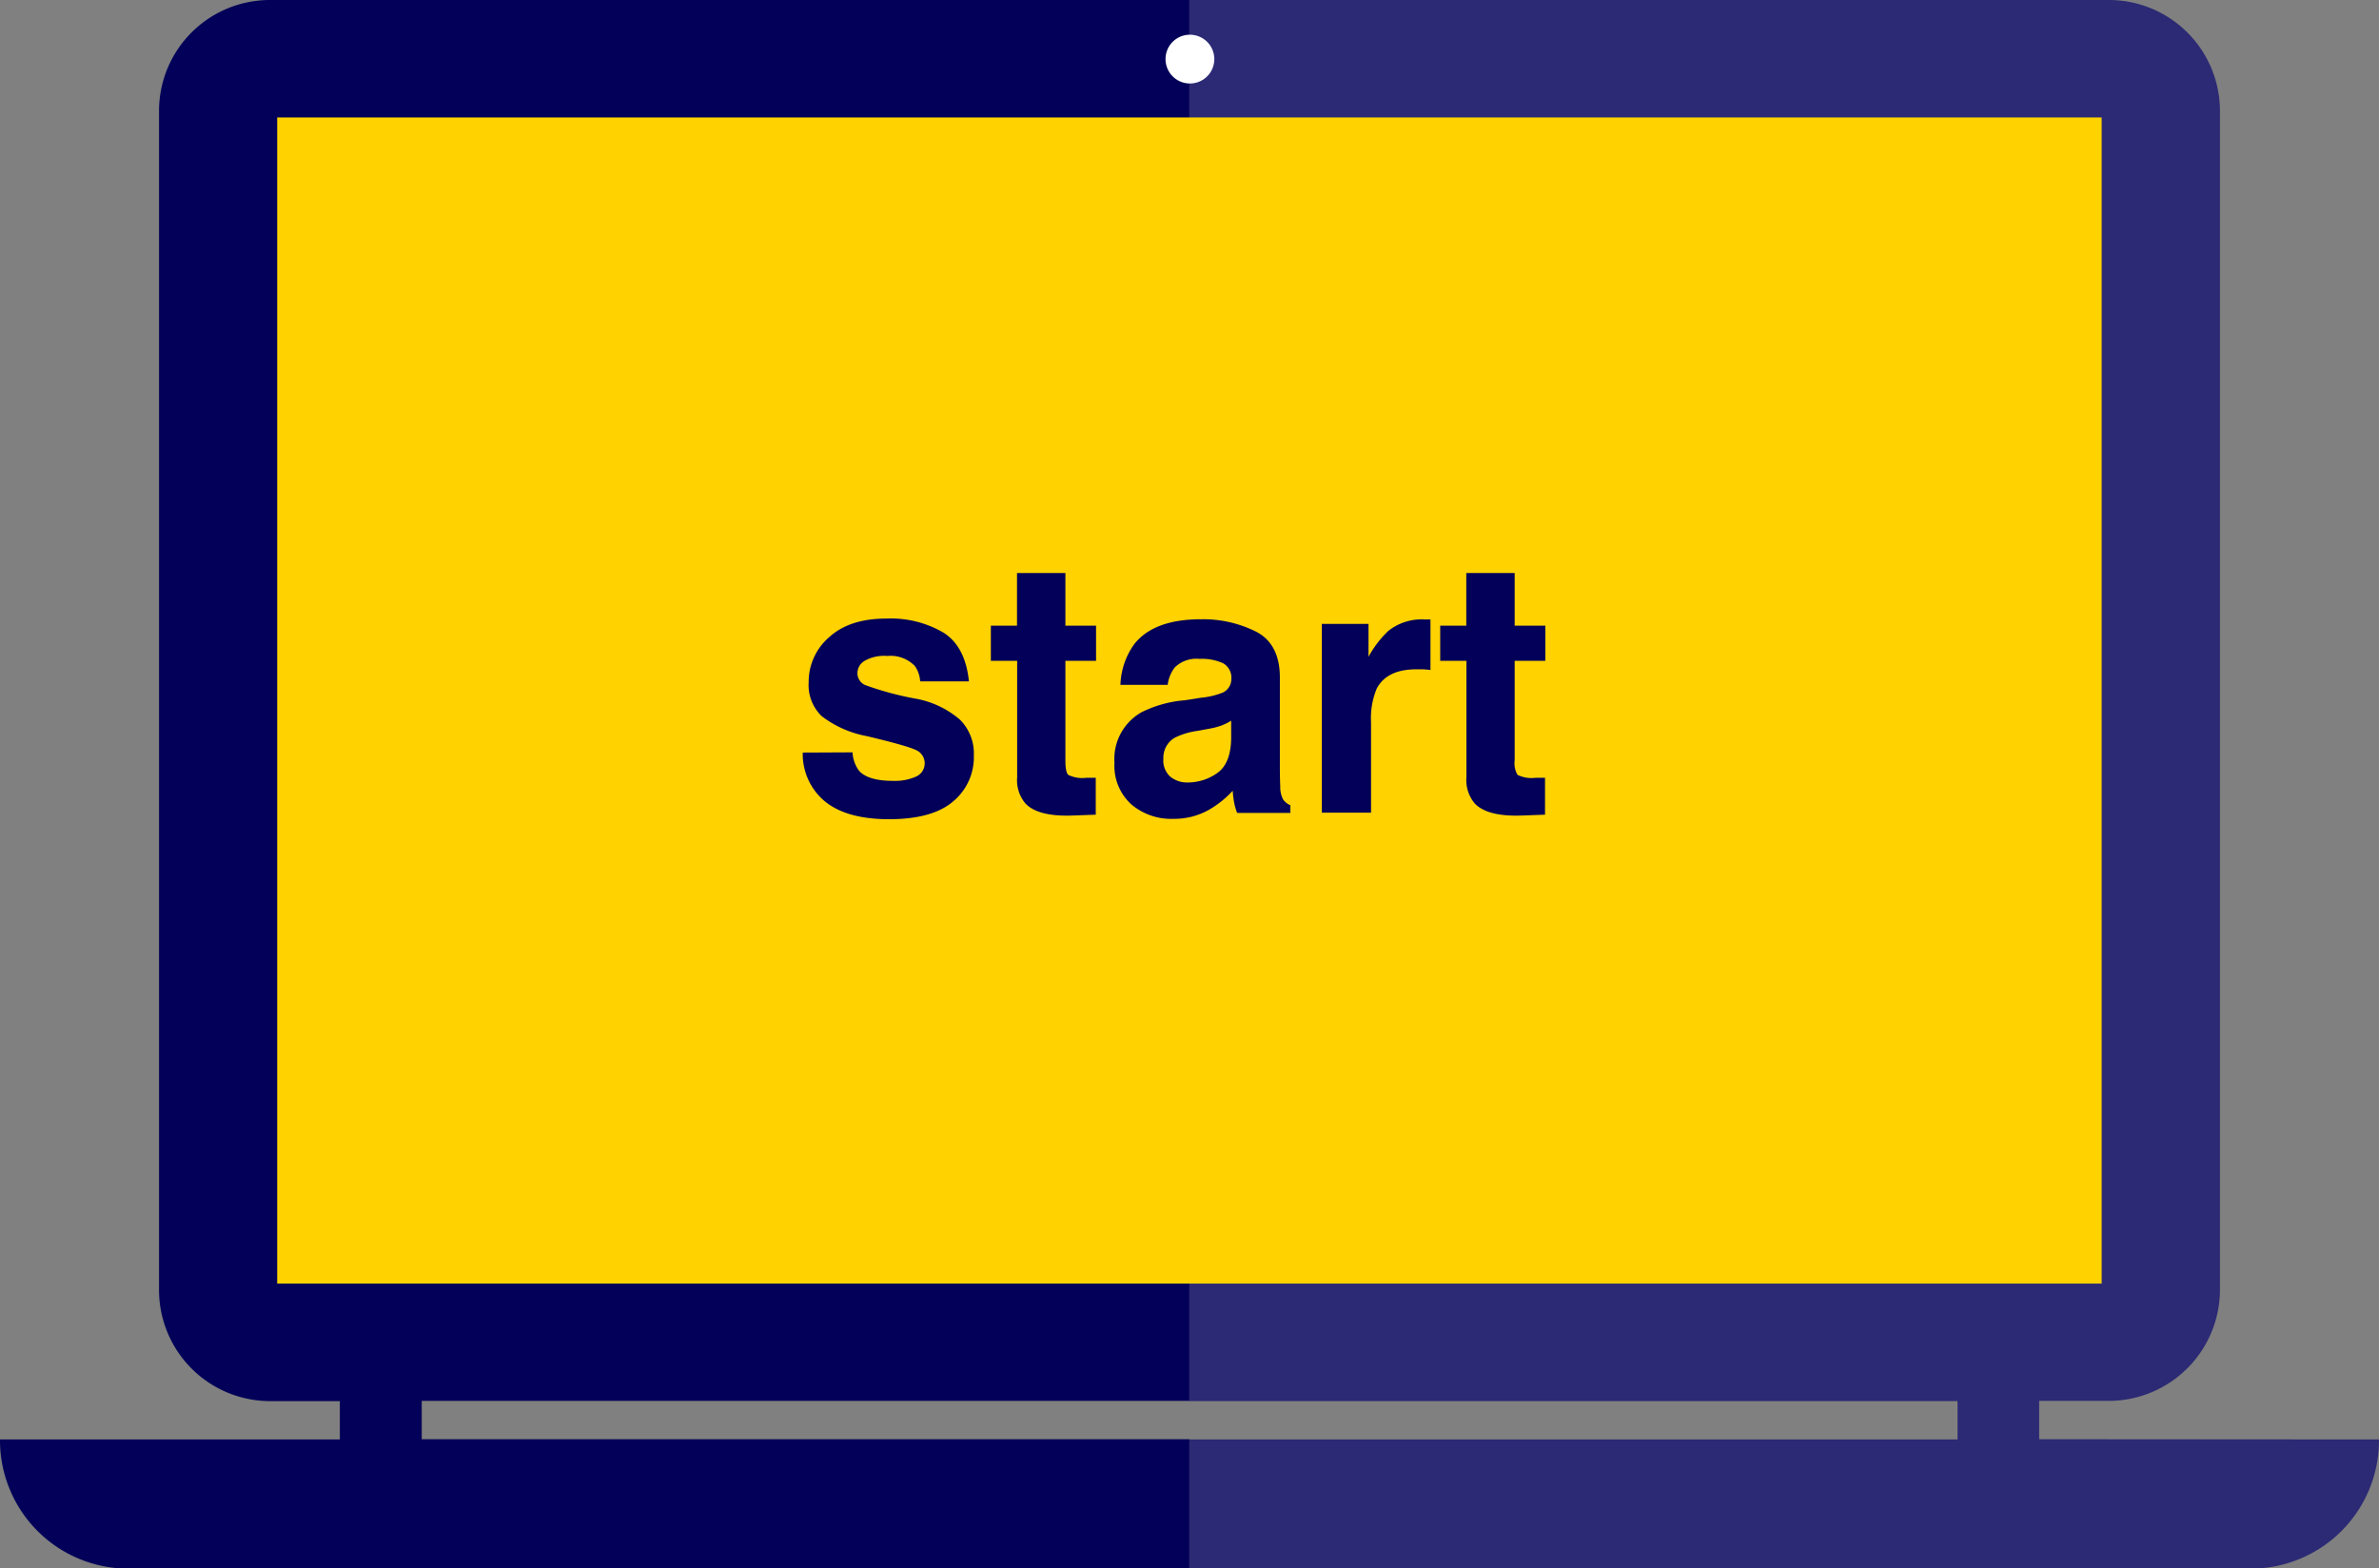 <svg xmlns="http://www.w3.org/2000/svg" viewBox="0 0 310.25 204.57"><rect x="0" y="0" width="310.25" height="204.57" fill="#808080" stroke="none"/><defs><style>.cls-1{fill:none;}.cls-2{fill:#2c2a74;}.cls-3{fill:#020058;}.cls-4{fill:#fff;}.cls-5{fill:#ffd200;}</style></defs><title>Artboard 6 copy</title><g id="Icons"><rect class="cls-1" x="155.11" y="182.75" width="100.18" height="4.97"/><path class="cls-2" d="M265.93,187.72v-5h9.15a14.52,14.52,0,0,0,14.43-14.6V14.59A14.49,14.49,0,0,0,275.08,0h-120V182.75H255.29v5H155.11v16.85H293.62a16.73,16.73,0,0,0,16.63-16.85Z"/><path class="cls-3" d="M55,187.72v-5H155.11V0h-120A14.47,14.47,0,0,0,20.74,14.59V168.15a14.5,14.5,0,0,0,14.39,14.6h9.19v5H0a16.74,16.74,0,0,0,16.67,16.85H155.11V187.72Z"/><path class="cls-4" d="M155.12,4.53A3.18,3.18,0,1,1,152,7.7,3.17,3.17,0,0,1,155.12,4.53Z"/><rect class="cls-5" x="36.15" y="15.32" width="237.93" height="152.1"/><path class="cls-3" d="M111.18,98.13a4.39,4.39,0,0,0,.88,2.44c.8.85,2.27,1.28,4.41,1.28a6.77,6.77,0,0,0,3-.56,1.89,1.89,0,0,0,.22-3.34q-.9-.57-6.67-1.94a13.81,13.81,0,0,1-5.86-2.6,5.63,5.63,0,0,1-1.7-4.42,7.68,7.68,0,0,1,2.65-5.86c1.77-1.63,4.27-2.45,7.48-2.45a13.63,13.63,0,0,1,7.46,1.84c1.92,1.23,3,3.34,3.31,6.35H120a3.86,3.86,0,0,0-.69-2,4.4,4.4,0,0,0-3.6-1.31,5.09,5.09,0,0,0-3,.66,1.87,1.87,0,0,0-.89,1.53,1.68,1.68,0,0,0,1,1.6,40.42,40.42,0,0,0,6.66,1.79,12.14,12.14,0,0,1,5.71,2.73A6.22,6.22,0,0,1,127,98.53a7.49,7.49,0,0,1-2.7,6q-2.7,2.32-8.36,2.32t-8.51-2.45a8,8,0,0,1-2.74-6.24Z"/><path class="cls-3" d="M129.22,86.19V81.61h3.41V74.74h6.31v6.87h4v4.58h-4v13c0,1,.12,1.64.38,1.88a4.12,4.12,0,0,0,2.33.38l.61,0c.22,0,.43,0,.64,0v4.81l-3,.11q-4.53.17-6.18-1.58a4.71,4.71,0,0,1-1.07-3.41V86.19Z"/><path class="cls-3" d="M156.66,91a9.86,9.86,0,0,0,2.55-.57,1.93,1.93,0,0,0,1.37-1.82,2.17,2.17,0,0,0-1.05-2.09,6.57,6.57,0,0,0-3.1-.58,4,4,0,0,0-3.24,1.13,4.62,4.62,0,0,0-.91,2.26h-6.16a9.58,9.58,0,0,1,1.8-5.31c1.69-2.16,4.6-3.25,8.72-3.25a15.43,15.43,0,0,1,7.15,1.61c2.08,1.06,3.12,3.08,3.12,6V99.73c0,.78,0,1.73.05,2.84a3.53,3.53,0,0,0,.38,1.72,2.24,2.24,0,0,0,.94.74v1h-6.94a7,7,0,0,1-.4-1.4,13.53,13.53,0,0,1-.18-1.49,13,13,0,0,1-3.06,2.46,9.16,9.16,0,0,1-4.68,1.2,8,8,0,0,1-5.51-1.91,6.79,6.79,0,0,1-2.17-5.4,7,7,0,0,1,3.49-6.57,15.37,15.37,0,0,1,5.64-1.58Zm3.9,3a6.84,6.84,0,0,1-1.24.62,9.65,9.65,0,0,1-1.71.44l-1.45.27a9.78,9.78,0,0,0-2.94.88,3,3,0,0,0-1.5,2.73,2.83,2.83,0,0,0,.92,2.38,3.47,3.47,0,0,0,2.24.74,6.66,6.66,0,0,0,3.85-1.22c1.17-.81,1.78-2.3,1.83-4.45Z"/><path class="cls-3" d="M186,80.8l.55,0v6.59q-.6-.08-1.08-.09c-.31,0-.56,0-.76,0-2.56,0-4.29.84-5.17,2.52a10,10,0,0,0-.74,4.38V106h-6.42V81.38h6.09v4.29a13.73,13.73,0,0,1,2.57-3.37,7,7,0,0,1,4.66-1.51Z"/><path class="cls-3" d="M187.82,86.19V81.61h3.4V74.74h6.31v6.87h4v4.58h-4v13a2.94,2.94,0,0,0,.38,1.88,4.14,4.14,0,0,0,2.33.38l.62,0q.31,0,.63,0v4.81l-3,.11q-4.51.17-6.17-1.58a4.71,4.71,0,0,1-1.08-3.41V86.19Z"/></g></svg>